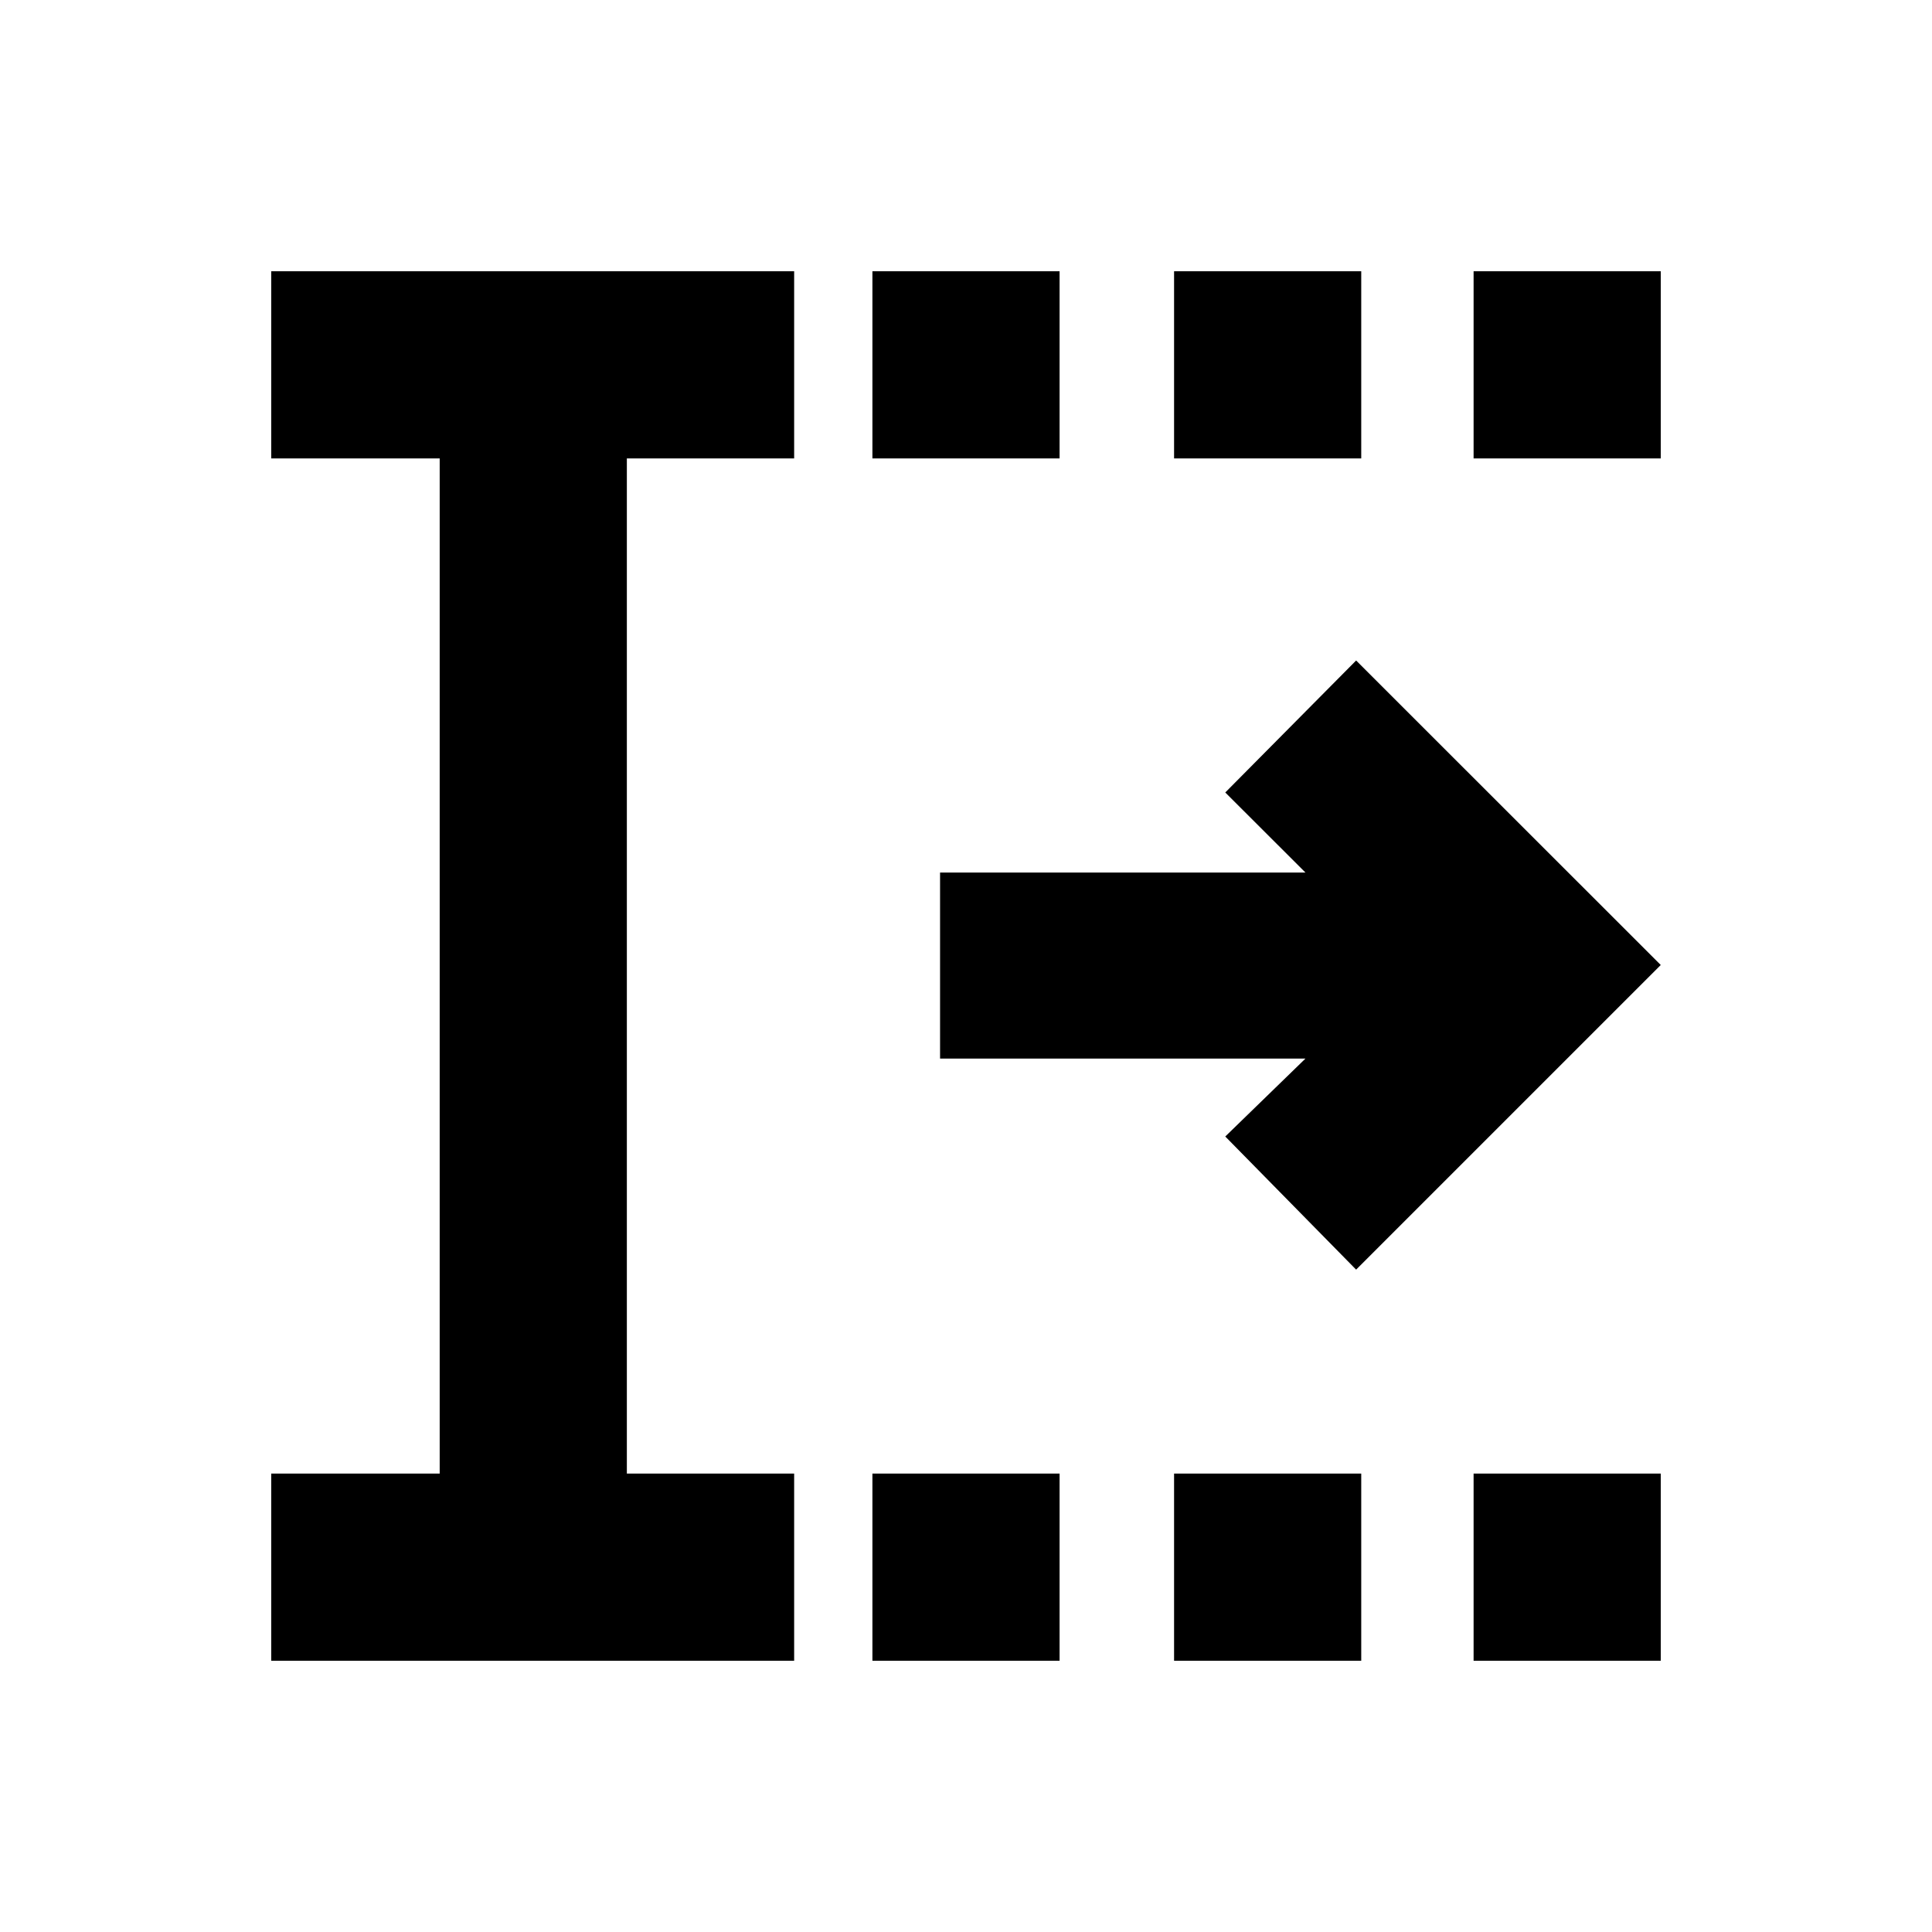 <svg xmlns="http://www.w3.org/2000/svg" height="20" viewBox="0 -960 960 960" width="20"><path d="M433.5-134.78v-93h93v93h-93Zm0-597.44v-93h93v93h-93Zm149.89 597.44v-93h93v93h-93Zm0-597.44v-93h93v93h-93Zm148.83 597.44v-93h93v93h-93Zm0-597.44v-93h93v93h-93ZM134.78-134.78v-93h83.7v-504.44h-83.7v-93h259.83v93h-83.13v504.44h83.13v93H134.78Zm539.07-194.35-65.02-66.15L648.67-434H467.11v-92.44h181.56l-39.84-39.78 65.02-65.58 151.37 151.3-151.37 151.37Z"/></svg>